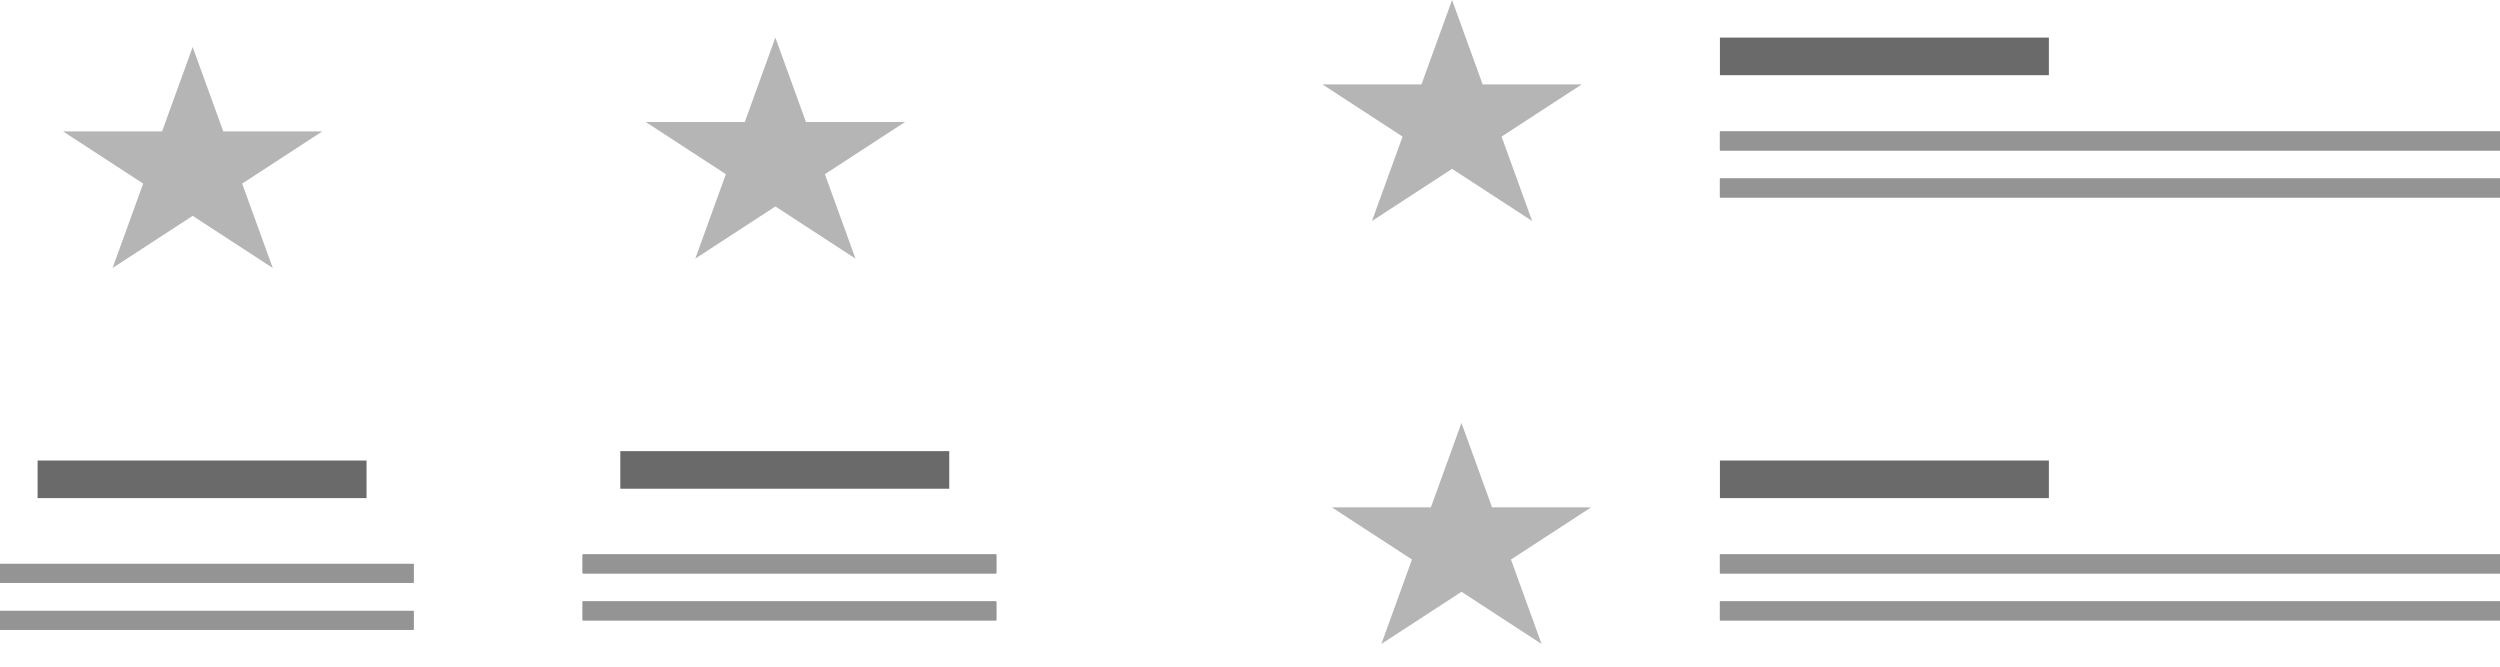 <svg width="266" height="71" fill="none" xmlns="http://www.w3.org/2000/svg"><path fill="#6A6A6A" d="M4 49h35v4H4z"/><path fill="#949494" d="M0 60h44v2H0z"/><path fill="#949494" d="M0 60h44v2H0z"/><path fill="#949494" d="M0 60h44v2H0zM0 65h44v2H0z"/><path fill="#949494" d="M0 65h44v2H0z"/><path fill="#949494" d="M0 65h44v2H0z"/><path d="M20.5 5l3.256 8.983H34.29l-8.523 5.551 3.256 8.983-8.523-5.551-8.523 5.551 3.256-8.983-8.523-5.551h10.534L20.5 5z" fill="#B5B5B5"/><path fill="#6A6A6A" d="M66 48h35v4H66z"/><path fill="#949494" d="M62 59h44v2H62z"/><path fill="#949494" d="M62 59h44v2H62z"/><path fill="#949494" d="M62 59h44v2H62zM62 64h44v2H62z"/><path fill="#949494" d="M62 64h44v2H62z"/><path fill="#949494" d="M62 64h44v2H62z"/><path d="M82.5 4l3.255 8.983H96.29l-8.523 5.551 3.256 8.983-8.523-5.551-8.523 5.551 3.256-8.983-8.523-5.551h10.535L82.5 4z" fill="#B5B5B5"/><path fill="#6A6A6A" d="M183 4h35v4h-35z"/><path fill="#949494" d="M183 14h83v2h-83z"/><path fill="#949494" d="M183 14h83v2h-83z"/><path fill="#949494" d="M183 14h83v2h-83zM183 19h83v2h-83z"/><path fill="#949494" d="M183 19h83v2h-83z"/><path fill="#949494" d="M183 19h83v2h-83z"/><path fill="#6A6A6A" d="M183 49h35v4h-35z"/><path fill="#949494" d="M183 59h83v2h-83z"/><path fill="#949494" d="M183 59h83v2h-83z"/><path fill="#949494" d="M183 59h83v2h-83zM183 64h83v2h-83z"/><path fill="#949494" d="M183 64h83v2h-83z"/><path fill="#949494" d="M183 64h83v2h-83z"/><path d="M154.5 0l3.255 8.983h10.535l-8.523 5.551 3.256 8.983-8.523-5.551-8.523 5.551 3.256-8.983-8.523-5.551h10.535L154.5 0zM155.5 45l3.255 8.983h10.535l-8.523 5.551 3.256 8.983-8.523-5.551-8.523 5.551 3.256-8.983-8.523-5.551h10.535L155.5 45z" fill="#B5B5B5"/></svg>